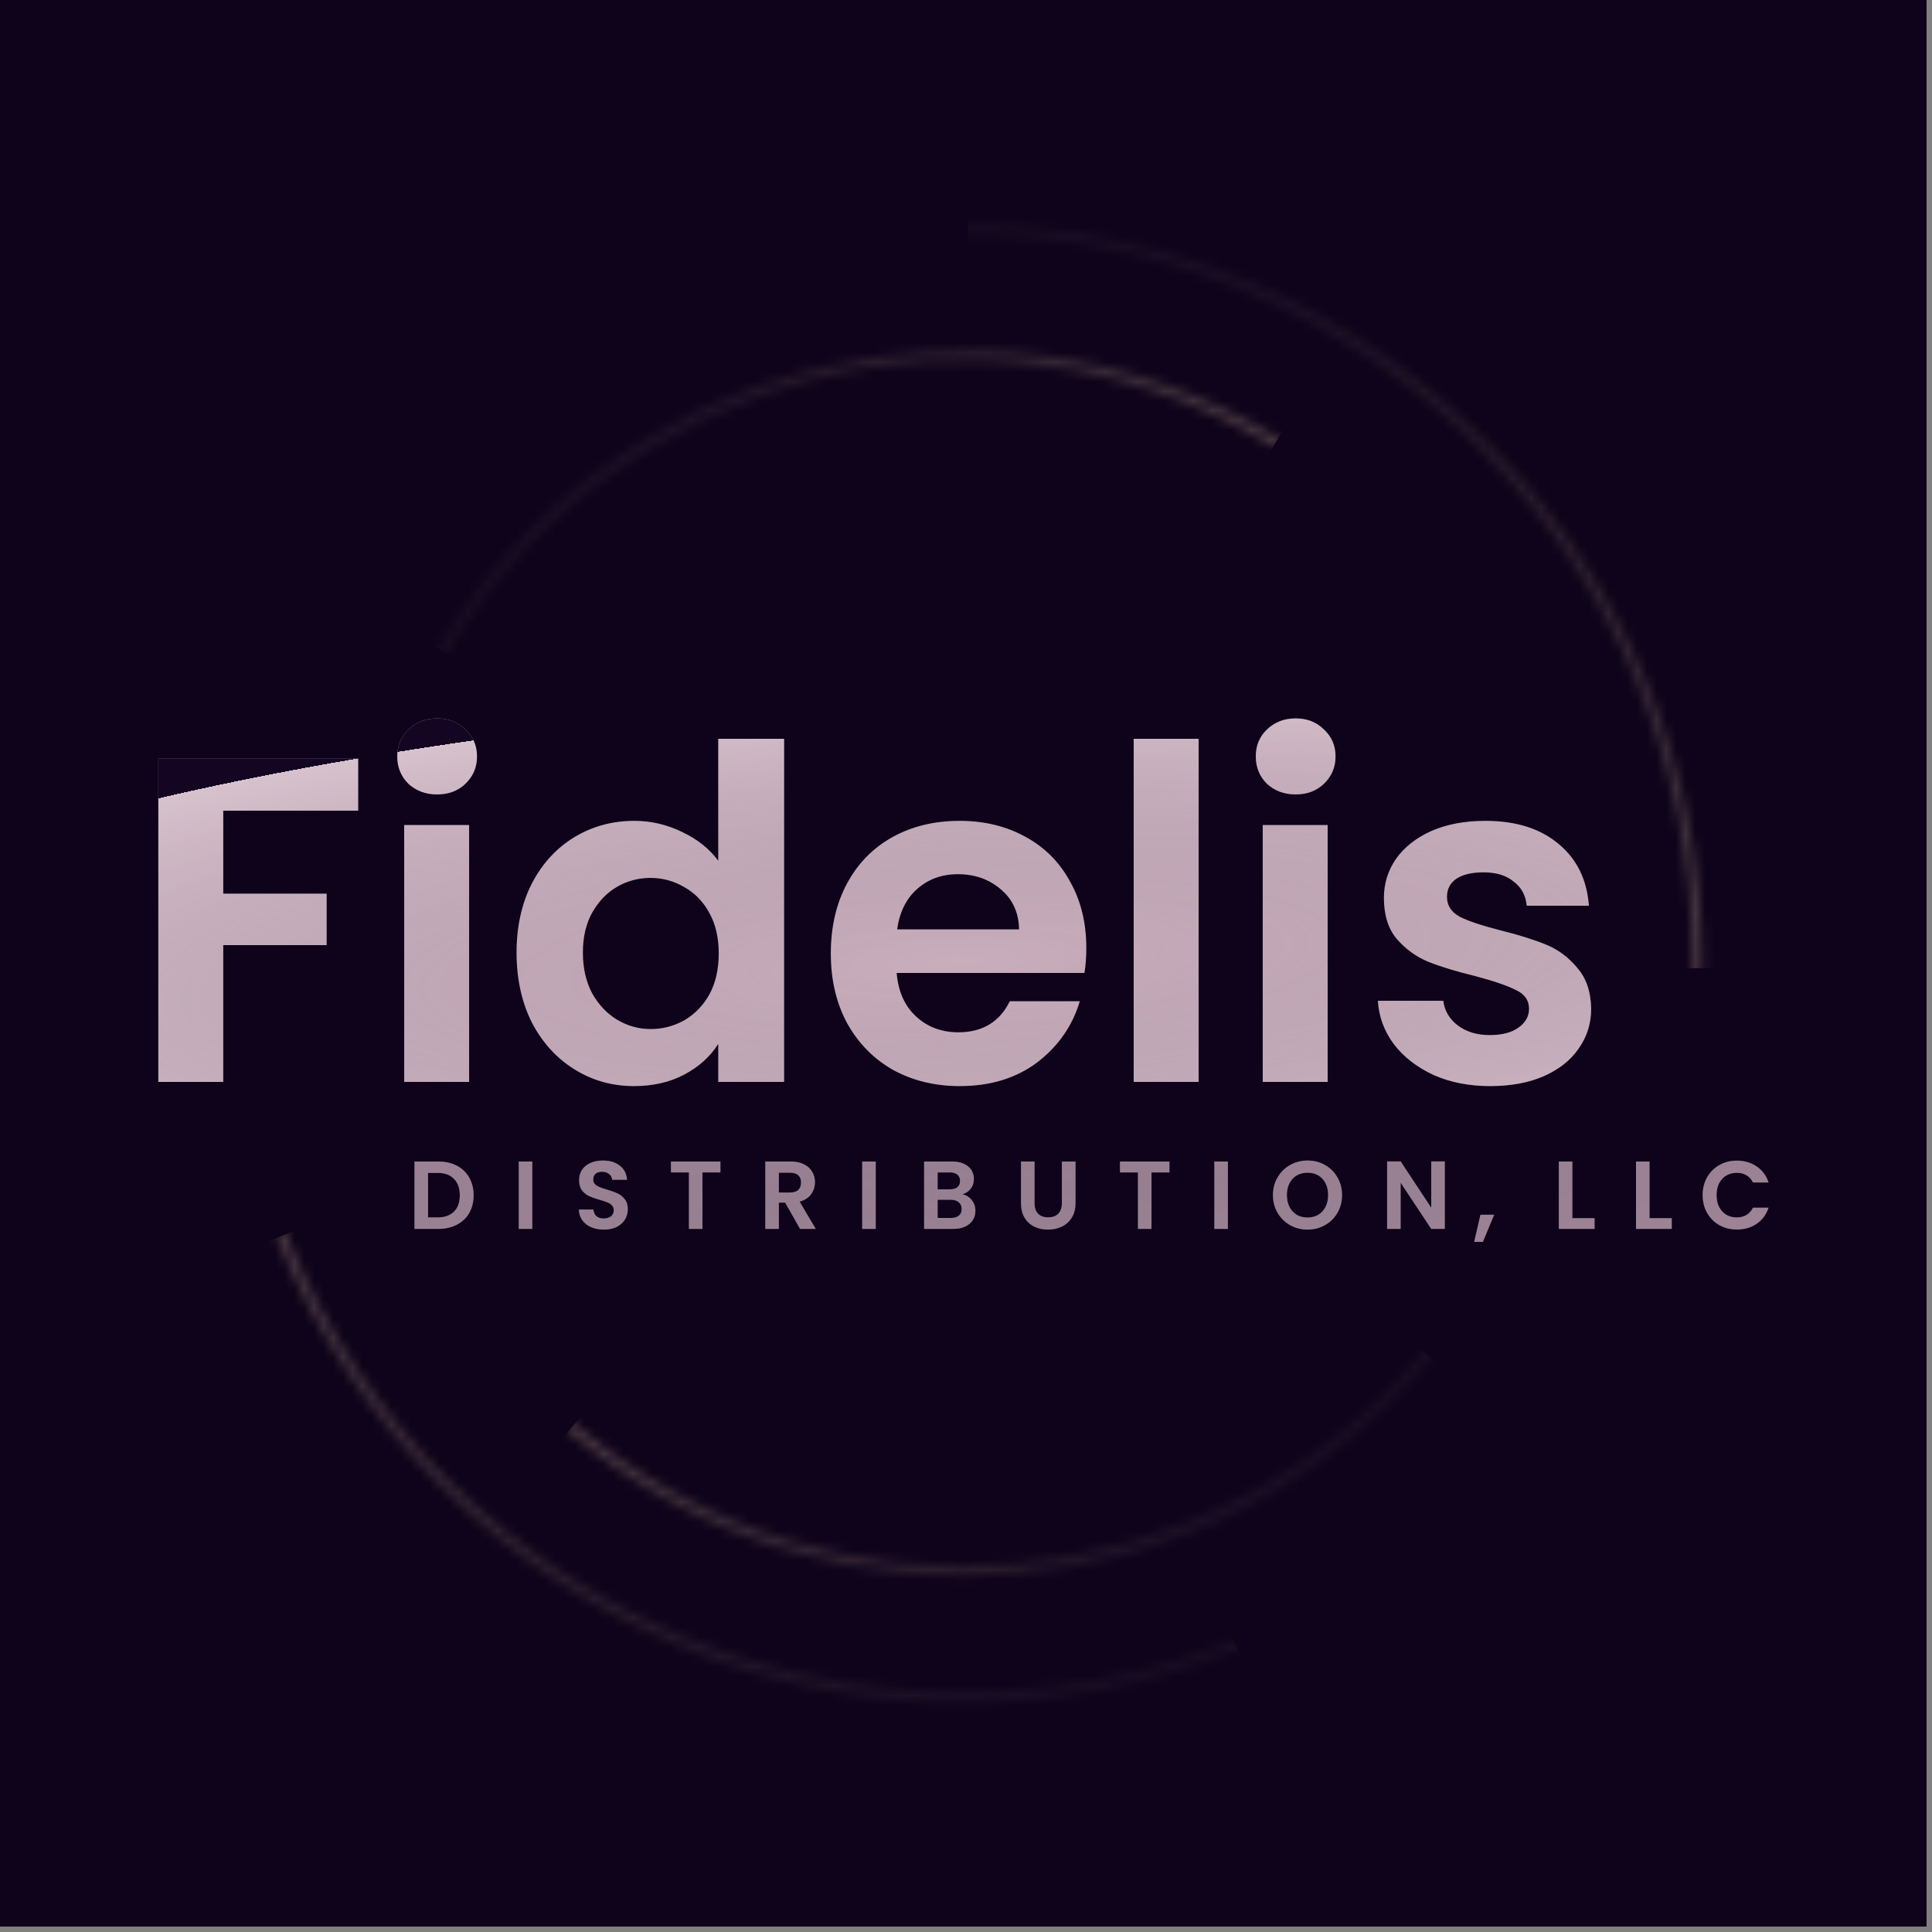 <svg width="200" height="200" viewBox="0 0 200 200" fill="none" xmlns="http://www.w3.org/2000/svg">
<rect x="0" y="0" width="200" height="200" fill="#808080" stroke="none"/>
<rect width="199.436" height="199.436" fill="#0E031A"/>
<mask id="mask0" mask-type="alpha" maskUnits="userSpaceOnUse" x="23" y="23" width="154" height="154">
<circle cx="99.718" cy="99.718" r="76" stroke="#90BFDA" stroke-linecap="round"/>
</mask>
<g mask="url(#mask0)">
<rect x="100.218" y="-27.782" width="93" height="128" fill="url(#paint0_linear)"/>
</g>
<mask id="mask1" mask-type="alpha" maskUnits="userSpaceOnUse" x="0" y="0" width="200" height="200">
<circle cx="99.718" cy="99.718" r="76" transform="rotate(157.822 99.718 99.718)" stroke="#90BFDA" stroke-linecap="round"/>
</mask>
<g mask="url(#mask1)">
<rect x="147.385" y="217.974" width="93" height="128" transform="rotate(157.822 147.385 217.974)" fill="url(#paint1_linear)"/>
</g>
<mask id="mask2" mask-type="alpha" maskUnits="userSpaceOnUse" x="10" y="10" width="180" height="180">
<circle cx="99.718" cy="99.718" r="62.908" transform="rotate(129.772 99.718 99.718)" stroke="#90BFDA" stroke-linecap="round"/>
</mask>
<g mask="url(#mask2)">
<rect x="180.679" y="167.644" width="77.085" height="106.095" transform="rotate(129.772 180.679 167.644)" fill="url(#paint2_linear)"/>
</g>
<mask id="mask3" mask-type="alpha" maskUnits="userSpaceOnUse" x="12" y="12" width="175" height="175">
<circle cx="99.718" cy="99.718" r="62.908" transform="rotate(-59.422 99.718 99.718)" stroke="#90BFDA" stroke-linecap="round"/>
</mask>
<g mask="url(#mask3)">
<rect x="8.945" y="45.599" width="77.085" height="106.095" transform="rotate(-59.422 8.945 45.599)" fill="url(#paint3_linear)"/>
</g>
<path d="M37.078 78.496V83.92H23.11V92.512H33.814V97.84H23.11V112H16.39V78.496H37.078ZM45.251 82.24C44.067 82.24 43.075 81.872 42.275 81.136C41.507 80.368 41.123 79.424 41.123 78.304C41.123 77.184 41.507 76.256 42.275 75.52C43.075 74.752 44.067 74.368 45.251 74.368C46.435 74.368 47.411 74.752 48.179 75.52C48.979 76.256 49.379 77.184 49.379 78.304C49.379 79.424 48.979 80.368 48.179 81.136C47.411 81.872 46.435 82.24 45.251 82.24ZM48.563 85.408V112H41.843V85.408H48.563ZM53.475 98.608C53.475 95.92 54.003 93.536 55.059 91.456C56.147 89.376 57.619 87.776 59.475 86.656C61.331 85.536 63.395 84.976 65.667 84.976C67.395 84.976 69.043 85.36 70.611 86.128C72.179 86.864 73.427 87.856 74.355 89.104V76.48H81.171V112H74.355V108.064C73.523 109.376 72.355 110.432 70.851 111.232C69.347 112.032 67.603 112.432 65.619 112.432C63.379 112.432 61.331 111.856 59.475 110.704C57.619 109.552 56.147 107.936 55.059 105.856C54.003 103.744 53.475 101.328 53.475 98.608ZM74.403 98.704C74.403 97.072 74.083 95.68 73.443 94.528C72.803 93.344 71.939 92.448 70.851 91.84C69.763 91.2 68.595 90.88 67.347 90.88C66.099 90.88 64.947 91.184 63.891 91.792C62.835 92.4 61.971 93.296 61.299 94.48C60.659 95.632 60.339 97.008 60.339 98.608C60.339 100.208 60.659 101.616 61.299 102.832C61.971 104.016 62.835 104.928 63.891 105.568C64.979 106.208 66.131 106.528 67.347 106.528C68.595 106.528 69.763 106.224 70.851 105.616C71.939 104.976 72.803 104.08 73.443 102.928C74.083 101.744 74.403 100.336 74.403 98.704ZM112.454 98.128C112.454 99.088 112.39 99.952 112.262 100.72H92.822C92.982 102.64 93.654 104.144 94.838 105.232C96.022 106.32 97.478 106.864 99.206 106.864C101.702 106.864 103.478 105.792 104.534 103.648H111.782C111.014 106.208 109.542 108.32 107.366 109.984C105.19 111.616 102.518 112.432 99.35 112.432C96.79 112.432 94.486 111.872 92.438 110.752C90.422 109.6 88.838 107.984 87.686 105.904C86.566 103.824 86.006 101.424 86.006 98.704C86.006 95.952 86.566 93.536 87.686 91.456C88.806 89.376 90.374 87.776 92.39 86.656C94.406 85.536 96.726 84.976 99.35 84.976C101.878 84.976 104.134 85.52 106.118 86.608C108.134 87.696 109.686 89.248 110.774 91.264C111.894 93.248 112.454 95.536 112.454 98.128ZM105.494 96.208C105.462 94.48 104.838 93.104 103.622 92.08C102.406 91.024 100.918 90.496 99.158 90.496C97.494 90.496 96.086 91.008 94.934 92.032C93.814 93.024 93.126 94.416 92.87 96.208H105.494ZM124.079 76.48V112H117.359V76.48H124.079ZM134.126 82.24C132.942 82.24 131.95 81.872 131.15 81.136C130.382 80.368 129.998 79.424 129.998 78.304C129.998 77.184 130.382 76.256 131.15 75.52C131.95 74.752 132.942 74.368 134.126 74.368C135.31 74.368 136.286 74.752 137.054 75.52C137.854 76.256 138.254 77.184 138.254 78.304C138.254 79.424 137.854 80.368 137.054 81.136C136.286 81.872 135.31 82.24 134.126 82.24ZM137.438 85.408V112H130.718V85.408H137.438ZM154.254 112.432C152.078 112.432 150.126 112.048 148.398 111.28C146.67 110.48 145.294 109.408 144.27 108.064C143.278 106.72 142.734 105.232 142.638 103.6H149.406C149.534 104.624 150.03 105.472 150.894 106.144C151.79 106.816 152.894 107.152 154.206 107.152C155.486 107.152 156.478 106.896 157.182 106.384C157.918 105.872 158.286 105.216 158.286 104.416C158.286 103.552 157.838 102.912 156.942 102.496C156.078 102.048 154.686 101.568 152.766 101.056C150.782 100.576 149.15 100.08 147.87 99.568C146.622 99.056 145.534 98.272 144.606 97.216C143.71 96.16 143.262 94.736 143.262 92.944C143.262 91.472 143.678 90.128 144.51 88.912C145.374 87.696 146.59 86.736 148.158 86.032C149.758 85.328 151.63 84.976 153.774 84.976C156.942 84.976 159.47 85.776 161.358 87.376C163.246 88.944 164.286 91.072 164.478 93.76H158.046C157.95 92.704 157.502 91.872 156.702 91.264C155.934 90.624 154.894 90.304 153.582 90.304C152.366 90.304 151.422 90.528 150.75 90.976C150.11 91.424 149.79 92.048 149.79 92.848C149.79 93.744 150.238 94.432 151.134 94.912C152.03 95.36 153.422 95.824 155.31 96.304C157.23 96.784 158.814 97.28 160.062 97.792C161.31 98.304 162.382 99.104 163.278 100.192C164.206 101.248 164.686 102.656 164.718 104.416C164.718 105.952 164.286 107.328 163.422 108.544C162.59 109.76 161.374 110.72 159.774 111.424C158.206 112.096 156.366 112.432 154.254 112.432Z" fill="#C9AEBC"/>
<path d="M37.078 78.496V83.92H23.11V92.512H33.814V97.84H23.11V112H16.39V78.496H37.078ZM45.251 82.24C44.067 82.24 43.075 81.872 42.275 81.136C41.507 80.368 41.123 79.424 41.123 78.304C41.123 77.184 41.507 76.256 42.275 75.52C43.075 74.752 44.067 74.368 45.251 74.368C46.435 74.368 47.411 74.752 48.179 75.52C48.979 76.256 49.379 77.184 49.379 78.304C49.379 79.424 48.979 80.368 48.179 81.136C47.411 81.872 46.435 82.24 45.251 82.24ZM48.563 85.408V112H41.843V85.408H48.563ZM53.475 98.608C53.475 95.92 54.003 93.536 55.059 91.456C56.147 89.376 57.619 87.776 59.475 86.656C61.331 85.536 63.395 84.976 65.667 84.976C67.395 84.976 69.043 85.36 70.611 86.128C72.179 86.864 73.427 87.856 74.355 89.104V76.48H81.171V112H74.355V108.064C73.523 109.376 72.355 110.432 70.851 111.232C69.347 112.032 67.603 112.432 65.619 112.432C63.379 112.432 61.331 111.856 59.475 110.704C57.619 109.552 56.147 107.936 55.059 105.856C54.003 103.744 53.475 101.328 53.475 98.608ZM74.403 98.704C74.403 97.072 74.083 95.68 73.443 94.528C72.803 93.344 71.939 92.448 70.851 91.84C69.763 91.2 68.595 90.88 67.347 90.88C66.099 90.88 64.947 91.184 63.891 91.792C62.835 92.4 61.971 93.296 61.299 94.48C60.659 95.632 60.339 97.008 60.339 98.608C60.339 100.208 60.659 101.616 61.299 102.832C61.971 104.016 62.835 104.928 63.891 105.568C64.979 106.208 66.131 106.528 67.347 106.528C68.595 106.528 69.763 106.224 70.851 105.616C71.939 104.976 72.803 104.08 73.443 102.928C74.083 101.744 74.403 100.336 74.403 98.704ZM112.454 98.128C112.454 99.088 112.39 99.952 112.262 100.72H92.822C92.982 102.64 93.654 104.144 94.838 105.232C96.022 106.32 97.478 106.864 99.206 106.864C101.702 106.864 103.478 105.792 104.534 103.648H111.782C111.014 106.208 109.542 108.32 107.366 109.984C105.19 111.616 102.518 112.432 99.35 112.432C96.79 112.432 94.486 111.872 92.438 110.752C90.422 109.6 88.838 107.984 87.686 105.904C86.566 103.824 86.006 101.424 86.006 98.704C86.006 95.952 86.566 93.536 87.686 91.456C88.806 89.376 90.374 87.776 92.39 86.656C94.406 85.536 96.726 84.976 99.35 84.976C101.878 84.976 104.134 85.52 106.118 86.608C108.134 87.696 109.686 89.248 110.774 91.264C111.894 93.248 112.454 95.536 112.454 98.128ZM105.494 96.208C105.462 94.48 104.838 93.104 103.622 92.08C102.406 91.024 100.918 90.496 99.158 90.496C97.494 90.496 96.086 91.008 94.934 92.032C93.814 93.024 93.126 94.416 92.87 96.208H105.494ZM124.079 76.48V112H117.359V76.48H124.079ZM134.126 82.24C132.942 82.24 131.95 81.872 131.15 81.136C130.382 80.368 129.998 79.424 129.998 78.304C129.998 77.184 130.382 76.256 131.15 75.52C131.95 74.752 132.942 74.368 134.126 74.368C135.31 74.368 136.286 74.752 137.054 75.52C137.854 76.256 138.254 77.184 138.254 78.304C138.254 79.424 137.854 80.368 137.054 81.136C136.286 81.872 135.31 82.24 134.126 82.24ZM137.438 85.408V112H130.718V85.408H137.438ZM154.254 112.432C152.078 112.432 150.126 112.048 148.398 111.28C146.67 110.48 145.294 109.408 144.27 108.064C143.278 106.72 142.734 105.232 142.638 103.6H149.406C149.534 104.624 150.03 105.472 150.894 106.144C151.79 106.816 152.894 107.152 154.206 107.152C155.486 107.152 156.478 106.896 157.182 106.384C157.918 105.872 158.286 105.216 158.286 104.416C158.286 103.552 157.838 102.912 156.942 102.496C156.078 102.048 154.686 101.568 152.766 101.056C150.782 100.576 149.15 100.08 147.87 99.568C146.622 99.056 145.534 98.272 144.606 97.216C143.71 96.16 143.262 94.736 143.262 92.944C143.262 91.472 143.678 90.128 144.51 88.912C145.374 87.696 146.59 86.736 148.158 86.032C149.758 85.328 151.63 84.976 153.774 84.976C156.942 84.976 159.47 85.776 161.358 87.376C163.246 88.944 164.286 91.072 164.478 93.76H158.046C157.95 92.704 157.502 91.872 156.702 91.264C155.934 90.624 154.894 90.304 153.582 90.304C152.366 90.304 151.422 90.528 150.75 90.976C150.11 91.424 149.79 92.048 149.79 92.848C149.79 93.744 150.238 94.432 151.134 94.912C152.03 95.36 153.422 95.824 155.31 96.304C157.23 96.784 158.814 97.28 160.062 97.792C161.31 98.304 162.382 99.104 163.278 100.192C164.206 101.248 164.686 102.656 164.718 104.416C164.718 105.952 164.286 107.328 163.422 108.544C162.59 109.76 161.374 110.72 159.774 111.424C158.206 112.096 156.366 112.432 154.254 112.432Z" fill="url(#paint4_radial)"/>
<path d="M45.348 120.238C46.081 120.238 46.724 120.381 47.278 120.668C47.838 120.954 48.268 121.364 48.568 121.898C48.874 122.424 49.028 123.038 49.028 123.738C49.028 124.438 48.874 125.051 48.568 125.578C48.268 126.098 47.838 126.501 47.278 126.788C46.724 127.074 46.081 127.218 45.348 127.218H42.908V120.238H45.348ZM45.298 126.028C46.031 126.028 46.598 125.828 46.998 125.428C47.398 125.028 47.598 124.464 47.598 123.738C47.598 123.011 47.398 122.444 46.998 122.038C46.598 121.624 46.031 121.418 45.298 121.418H44.308V126.028H45.298ZM55.101 120.238V127.218H53.701V120.238H55.101ZM62.519 127.288C62.032 127.288 61.592 127.204 61.199 127.038C60.812 126.871 60.506 126.631 60.279 126.318C60.052 126.004 59.936 125.634 59.929 125.208H61.429C61.449 125.494 61.549 125.721 61.729 125.888C61.916 126.054 62.169 126.138 62.489 126.138C62.816 126.138 63.072 126.061 63.259 125.908C63.446 125.748 63.539 125.541 63.539 125.288C63.539 125.081 63.476 124.911 63.349 124.778C63.222 124.644 63.062 124.541 62.869 124.468C62.682 124.388 62.422 124.301 62.089 124.208C61.636 124.074 61.266 123.944 60.979 123.818C60.699 123.684 60.456 123.488 60.249 123.228C60.049 122.961 59.949 122.608 59.949 122.168C59.949 121.754 60.052 121.394 60.259 121.088C60.466 120.781 60.756 120.548 61.129 120.388C61.502 120.221 61.929 120.138 62.409 120.138C63.129 120.138 63.712 120.314 64.159 120.668C64.612 121.014 64.862 121.501 64.909 122.128H63.369C63.356 121.888 63.252 121.691 63.059 121.538C62.872 121.378 62.622 121.298 62.309 121.298C62.036 121.298 61.816 121.368 61.649 121.508C61.489 121.648 61.409 121.851 61.409 122.118C61.409 122.304 61.469 122.461 61.589 122.588C61.716 122.708 61.869 122.808 62.049 122.888C62.236 122.961 62.496 123.048 62.829 123.148C63.282 123.281 63.652 123.414 63.939 123.548C64.226 123.681 64.472 123.881 64.679 124.148C64.886 124.414 64.989 124.764 64.989 125.198C64.989 125.571 64.892 125.918 64.699 126.238C64.506 126.558 64.222 126.814 63.849 127.008C63.476 127.194 63.032 127.288 62.519 127.288ZM74.578 120.238V121.368H72.718V127.218H71.318V121.368H69.458V120.238H74.578ZM82.824 127.218L81.284 124.498H80.624V127.218H79.224V120.238H81.844C82.384 120.238 82.844 120.334 83.224 120.528C83.604 120.714 83.888 120.971 84.074 121.298C84.267 121.618 84.364 121.978 84.364 122.378C84.364 122.838 84.231 123.254 83.964 123.628C83.698 123.994 83.301 124.248 82.774 124.388L84.444 127.218H82.824ZM80.624 123.448H81.794C82.174 123.448 82.457 123.358 82.644 123.178C82.831 122.991 82.924 122.734 82.924 122.408C82.924 122.088 82.831 121.841 82.644 121.668C82.457 121.488 82.174 121.398 81.794 121.398H80.624V123.448ZM90.655 120.238V127.218H89.255V120.238H90.655ZM99.624 123.638C100.017 123.711 100.34 123.908 100.594 124.228C100.847 124.548 100.974 124.914 100.974 125.328C100.974 125.701 100.88 126.031 100.694 126.318C100.514 126.598 100.25 126.818 99.904 126.978C99.557 127.138 99.147 127.218 98.674 127.218H95.664V120.238H98.544C99.017 120.238 99.424 120.314 99.764 120.468C100.11 120.621 100.37 120.834 100.544 121.108C100.724 121.381 100.814 121.691 100.814 122.038C100.814 122.444 100.704 122.784 100.484 123.058C100.27 123.331 99.984 123.524 99.624 123.638ZM97.064 123.118H98.344C98.677 123.118 98.934 123.044 99.114 122.898C99.294 122.744 99.384 122.528 99.384 122.248C99.384 121.968 99.294 121.751 99.114 121.598C98.934 121.444 98.677 121.368 98.344 121.368H97.064V123.118ZM98.474 126.078C98.814 126.078 99.077 125.998 99.264 125.838C99.457 125.678 99.554 125.451 99.554 125.158C99.554 124.858 99.454 124.624 99.254 124.458C99.054 124.284 98.784 124.198 98.444 124.198H97.064V126.078H98.474ZM107.094 120.238V124.558C107.094 125.031 107.218 125.394 107.464 125.648C107.711 125.894 108.058 126.018 108.504 126.018C108.958 126.018 109.308 125.894 109.554 125.648C109.801 125.394 109.924 125.031 109.924 124.558V120.238H111.334V124.548C111.334 125.141 111.204 125.644 110.944 126.058C110.691 126.464 110.348 126.771 109.914 126.978C109.488 127.184 109.011 127.288 108.484 127.288C107.964 127.288 107.491 127.184 107.064 126.978C106.644 126.771 106.311 126.464 106.064 126.058C105.818 125.644 105.694 125.141 105.694 124.548V120.238H107.094ZM121.062 120.238V121.368H119.202V127.218H117.802V121.368H115.942V120.238H121.062ZM127.109 120.238V127.218H125.709V120.238H127.109ZM135.357 127.288C134.703 127.288 134.103 127.134 133.557 126.828C133.01 126.521 132.577 126.098 132.257 125.558C131.937 125.011 131.777 124.394 131.777 123.708C131.777 123.028 131.937 122.418 132.257 121.878C132.577 121.331 133.01 120.904 133.557 120.598C134.103 120.291 134.703 120.138 135.357 120.138C136.017 120.138 136.617 120.291 137.157 120.598C137.703 120.904 138.133 121.331 138.447 121.878C138.767 122.418 138.927 123.028 138.927 123.708C138.927 124.394 138.767 125.011 138.447 125.558C138.133 126.098 137.703 126.521 137.157 126.828C136.61 127.134 136.01 127.288 135.357 127.288ZM135.357 126.038C135.777 126.038 136.147 125.944 136.467 125.758C136.787 125.564 137.037 125.291 137.217 124.938C137.397 124.584 137.487 124.174 137.487 123.708C137.487 123.241 137.397 122.834 137.217 122.488C137.037 122.134 136.787 121.864 136.467 121.678C136.147 121.491 135.777 121.398 135.357 121.398C134.937 121.398 134.563 121.491 134.237 121.678C133.917 121.864 133.667 122.134 133.487 122.488C133.307 122.834 133.217 123.241 133.217 123.708C133.217 124.174 133.307 124.584 133.487 124.938C133.667 125.291 133.917 125.564 134.237 125.758C134.563 125.944 134.937 126.038 135.357 126.038ZM149.563 127.218H148.163L144.993 122.428V127.218H143.593V120.228H144.993L148.163 125.028V120.228H149.563V127.218ZM154.677 125.748L153.507 128.558H152.607L153.257 125.748H154.677ZM162.769 126.108H165.069V127.218H161.369V120.238H162.769V126.108ZM170.759 126.108H173.059V127.218H169.359V120.238H170.759V126.108ZM176.258 123.718C176.258 123.031 176.412 122.418 176.718 121.878C177.032 121.331 177.455 120.908 177.988 120.608C178.528 120.301 179.132 120.148 179.798 120.148C180.578 120.148 181.262 120.348 181.848 120.748C182.435 121.148 182.845 121.701 183.078 122.408H181.468C181.308 122.074 181.082 121.824 180.788 121.658C180.502 121.491 180.168 121.408 179.788 121.408C179.382 121.408 179.018 121.504 178.698 121.698C178.385 121.884 178.138 122.151 177.958 122.498C177.785 122.844 177.698 123.251 177.698 123.718C177.698 124.178 177.785 124.584 177.958 124.938C178.138 125.284 178.385 125.554 178.698 125.748C179.018 125.934 179.382 126.028 179.788 126.028C180.168 126.028 180.502 125.944 180.788 125.778C181.082 125.604 181.308 125.351 181.468 125.018H183.078C182.845 125.731 182.435 126.288 181.848 126.688C181.268 127.081 180.585 127.278 179.798 127.278C179.132 127.278 178.528 127.128 177.988 126.828C177.455 126.521 177.032 126.098 176.718 125.558C176.412 125.018 176.258 124.404 176.258 123.718Z" fill="#C9AEBC"/>
<path d="M45.348 120.238C46.081 120.238 46.724 120.381 47.278 120.668C47.838 120.954 48.268 121.364 48.568 121.898C48.874 122.424 49.028 123.038 49.028 123.738C49.028 124.438 48.874 125.051 48.568 125.578C48.268 126.098 47.838 126.501 47.278 126.788C46.724 127.074 46.081 127.218 45.348 127.218H42.908V120.238H45.348ZM45.298 126.028C46.031 126.028 46.598 125.828 46.998 125.428C47.398 125.028 47.598 124.464 47.598 123.738C47.598 123.011 47.398 122.444 46.998 122.038C46.598 121.624 46.031 121.418 45.298 121.418H44.308V126.028H45.298ZM55.101 120.238V127.218H53.701V120.238H55.101ZM62.519 127.288C62.032 127.288 61.592 127.204 61.199 127.038C60.812 126.871 60.506 126.631 60.279 126.318C60.052 126.004 59.936 125.634 59.929 125.208H61.429C61.449 125.494 61.549 125.721 61.729 125.888C61.916 126.054 62.169 126.138 62.489 126.138C62.816 126.138 63.072 126.061 63.259 125.908C63.446 125.748 63.539 125.541 63.539 125.288C63.539 125.081 63.476 124.911 63.349 124.778C63.222 124.644 63.062 124.541 62.869 124.468C62.682 124.388 62.422 124.301 62.089 124.208C61.636 124.074 61.266 123.944 60.979 123.818C60.699 123.684 60.456 123.488 60.249 123.228C60.049 122.961 59.949 122.608 59.949 122.168C59.949 121.754 60.052 121.394 60.259 121.088C60.466 120.781 60.756 120.548 61.129 120.388C61.502 120.221 61.929 120.138 62.409 120.138C63.129 120.138 63.712 120.314 64.159 120.668C64.612 121.014 64.862 121.501 64.909 122.128H63.369C63.356 121.888 63.252 121.691 63.059 121.538C62.872 121.378 62.622 121.298 62.309 121.298C62.036 121.298 61.816 121.368 61.649 121.508C61.489 121.648 61.409 121.851 61.409 122.118C61.409 122.304 61.469 122.461 61.589 122.588C61.716 122.708 61.869 122.808 62.049 122.888C62.236 122.961 62.496 123.048 62.829 123.148C63.282 123.281 63.652 123.414 63.939 123.548C64.226 123.681 64.472 123.881 64.679 124.148C64.886 124.414 64.989 124.764 64.989 125.198C64.989 125.571 64.892 125.918 64.699 126.238C64.506 126.558 64.222 126.814 63.849 127.008C63.476 127.194 63.032 127.288 62.519 127.288ZM74.578 120.238V121.368H72.718V127.218H71.318V121.368H69.458V120.238H74.578ZM82.824 127.218L81.284 124.498H80.624V127.218H79.224V120.238H81.844C82.384 120.238 82.844 120.334 83.224 120.528C83.604 120.714 83.888 120.971 84.074 121.298C84.267 121.618 84.364 121.978 84.364 122.378C84.364 122.838 84.231 123.254 83.964 123.628C83.698 123.994 83.301 124.248 82.774 124.388L84.444 127.218H82.824ZM80.624 123.448H81.794C82.174 123.448 82.457 123.358 82.644 123.178C82.831 122.991 82.924 122.734 82.924 122.408C82.924 122.088 82.831 121.841 82.644 121.668C82.457 121.488 82.174 121.398 81.794 121.398H80.624V123.448ZM90.655 120.238V127.218H89.255V120.238H90.655ZM99.624 123.638C100.017 123.711 100.34 123.908 100.594 124.228C100.847 124.548 100.974 124.914 100.974 125.328C100.974 125.701 100.88 126.031 100.694 126.318C100.514 126.598 100.25 126.818 99.904 126.978C99.557 127.138 99.147 127.218 98.674 127.218H95.664V120.238H98.544C99.017 120.238 99.424 120.314 99.764 120.468C100.11 120.621 100.37 120.834 100.544 121.108C100.724 121.381 100.814 121.691 100.814 122.038C100.814 122.444 100.704 122.784 100.484 123.058C100.27 123.331 99.984 123.524 99.624 123.638ZM97.064 123.118H98.344C98.677 123.118 98.934 123.044 99.114 122.898C99.294 122.744 99.384 122.528 99.384 122.248C99.384 121.968 99.294 121.751 99.114 121.598C98.934 121.444 98.677 121.368 98.344 121.368H97.064V123.118ZM98.474 126.078C98.814 126.078 99.077 125.998 99.264 125.838C99.457 125.678 99.554 125.451 99.554 125.158C99.554 124.858 99.454 124.624 99.254 124.458C99.054 124.284 98.784 124.198 98.444 124.198H97.064V126.078H98.474ZM107.094 120.238V124.558C107.094 125.031 107.218 125.394 107.464 125.648C107.711 125.894 108.058 126.018 108.504 126.018C108.958 126.018 109.308 125.894 109.554 125.648C109.801 125.394 109.924 125.031 109.924 124.558V120.238H111.334V124.548C111.334 125.141 111.204 125.644 110.944 126.058C110.691 126.464 110.348 126.771 109.914 126.978C109.488 127.184 109.011 127.288 108.484 127.288C107.964 127.288 107.491 127.184 107.064 126.978C106.644 126.771 106.311 126.464 106.064 126.058C105.818 125.644 105.694 125.141 105.694 124.548V120.238H107.094ZM121.062 120.238V121.368H119.202V127.218H117.802V121.368H115.942V120.238H121.062ZM127.109 120.238V127.218H125.709V120.238H127.109ZM135.357 127.288C134.703 127.288 134.103 127.134 133.557 126.828C133.01 126.521 132.577 126.098 132.257 125.558C131.937 125.011 131.777 124.394 131.777 123.708C131.777 123.028 131.937 122.418 132.257 121.878C132.577 121.331 133.01 120.904 133.557 120.598C134.103 120.291 134.703 120.138 135.357 120.138C136.017 120.138 136.617 120.291 137.157 120.598C137.703 120.904 138.133 121.331 138.447 121.878C138.767 122.418 138.927 123.028 138.927 123.708C138.927 124.394 138.767 125.011 138.447 125.558C138.133 126.098 137.703 126.521 137.157 126.828C136.61 127.134 136.01 127.288 135.357 127.288ZM135.357 126.038C135.777 126.038 136.147 125.944 136.467 125.758C136.787 125.564 137.037 125.291 137.217 124.938C137.397 124.584 137.487 124.174 137.487 123.708C137.487 123.241 137.397 122.834 137.217 122.488C137.037 122.134 136.787 121.864 136.467 121.678C136.147 121.491 135.777 121.398 135.357 121.398C134.937 121.398 134.563 121.491 134.237 121.678C133.917 121.864 133.667 122.134 133.487 122.488C133.307 122.834 133.217 123.241 133.217 123.708C133.217 124.174 133.307 124.584 133.487 124.938C133.667 125.291 133.917 125.564 134.237 125.758C134.563 125.944 134.937 126.038 135.357 126.038ZM149.563 127.218H148.163L144.993 122.428V127.218H143.593V120.228H144.993L148.163 125.028V120.228H149.563V127.218ZM154.677 125.748L153.507 128.558H152.607L153.257 125.748H154.677ZM162.769 126.108H165.069V127.218H161.369V120.238H162.769V126.108ZM170.759 126.108H173.059V127.218H169.359V120.238H170.759V126.108ZM176.258 123.718C176.258 123.031 176.412 122.418 176.718 121.878C177.032 121.331 177.455 120.908 177.988 120.608C178.528 120.301 179.132 120.148 179.798 120.148C180.578 120.148 181.262 120.348 181.848 120.748C182.435 121.148 182.845 121.701 183.078 122.408H181.468C181.308 122.074 181.082 121.824 180.788 121.658C180.502 121.491 180.168 121.408 179.788 121.408C179.382 121.408 179.018 121.504 178.698 121.698C178.385 121.884 178.138 122.151 177.958 122.498C177.785 122.844 177.698 123.251 177.698 123.718C177.698 124.178 177.785 124.584 177.958 124.938C178.138 125.284 178.385 125.554 178.698 125.748C179.018 125.934 179.382 126.028 179.788 126.028C180.168 126.028 180.502 125.944 180.788 125.778C181.082 125.604 181.308 125.351 181.468 125.018H183.078C182.845 125.731 182.435 126.288 181.848 126.688C181.268 127.081 180.585 127.278 179.798 127.278C179.132 127.278 178.528 127.128 177.988 126.828C177.455 126.521 177.032 126.098 176.718 125.558C176.412 125.018 176.258 124.404 176.258 123.718Z" fill="url(#paint5_radial)"/>
<defs>
<linearGradient id="paint0_linear" x1="146.718" y1="-27.782" x2="146.718" y2="100.218" gradientUnits="userSpaceOnUse">
<stop offset="0.269" stop-color="#4A3942" stop-opacity="0"/>
<stop offset="1" stop-color="#4A3942"/>
</linearGradient>
<linearGradient id="paint1_linear" x1="193.885" y1="217.974" x2="193.885" y2="345.974" gradientUnits="userSpaceOnUse">
<stop offset="0.269" stop-color="#4A3942" stop-opacity="0"/>
<stop offset="1" stop-color="#4A3942"/>
</linearGradient>
<linearGradient id="paint2_linear" x1="219.221" y1="167.644" x2="219.221" y2="273.739" gradientUnits="userSpaceOnUse">
<stop offset="0.269" stop-color="#4A3942" stop-opacity="0"/>
<stop offset="1" stop-color="#4A3942"/>
</linearGradient>
<linearGradient id="paint3_linear" x1="47.487" y1="45.599" x2="47.487" y2="151.694" gradientUnits="userSpaceOnUse">
<stop offset="0.269" stop-color="#4A3942" stop-opacity="0"/>
<stop offset="1" stop-color="#4A3942"/>
</linearGradient>
<radialGradient id="paint4_radial" cx="0" cy="0" r="1" gradientUnits="userSpaceOnUse" gradientTransform="translate(99 99.5) rotate(86.878) scale(27.541 127.263)">
<stop stop-color="#140523" stop-opacity="0"/>
<stop offset="1" stop-color="white" stop-opacity="0.25"/>
<stop offset="1" stop-color="#140523"/>
</radialGradient>
<radialGradient id="paint5_radial" cx="0" cy="0" r="1" gradientUnits="userSpaceOnUse" gradientTransform="translate(100.993 123.218) rotate(87.552) scale(11.01 104.253)">
<stop stop-color="#140523" stop-opacity="0.28"/>
<stop offset="1" stop-color="#140523" stop-opacity="0.25"/>
</radialGradient>
</defs>
</svg>
